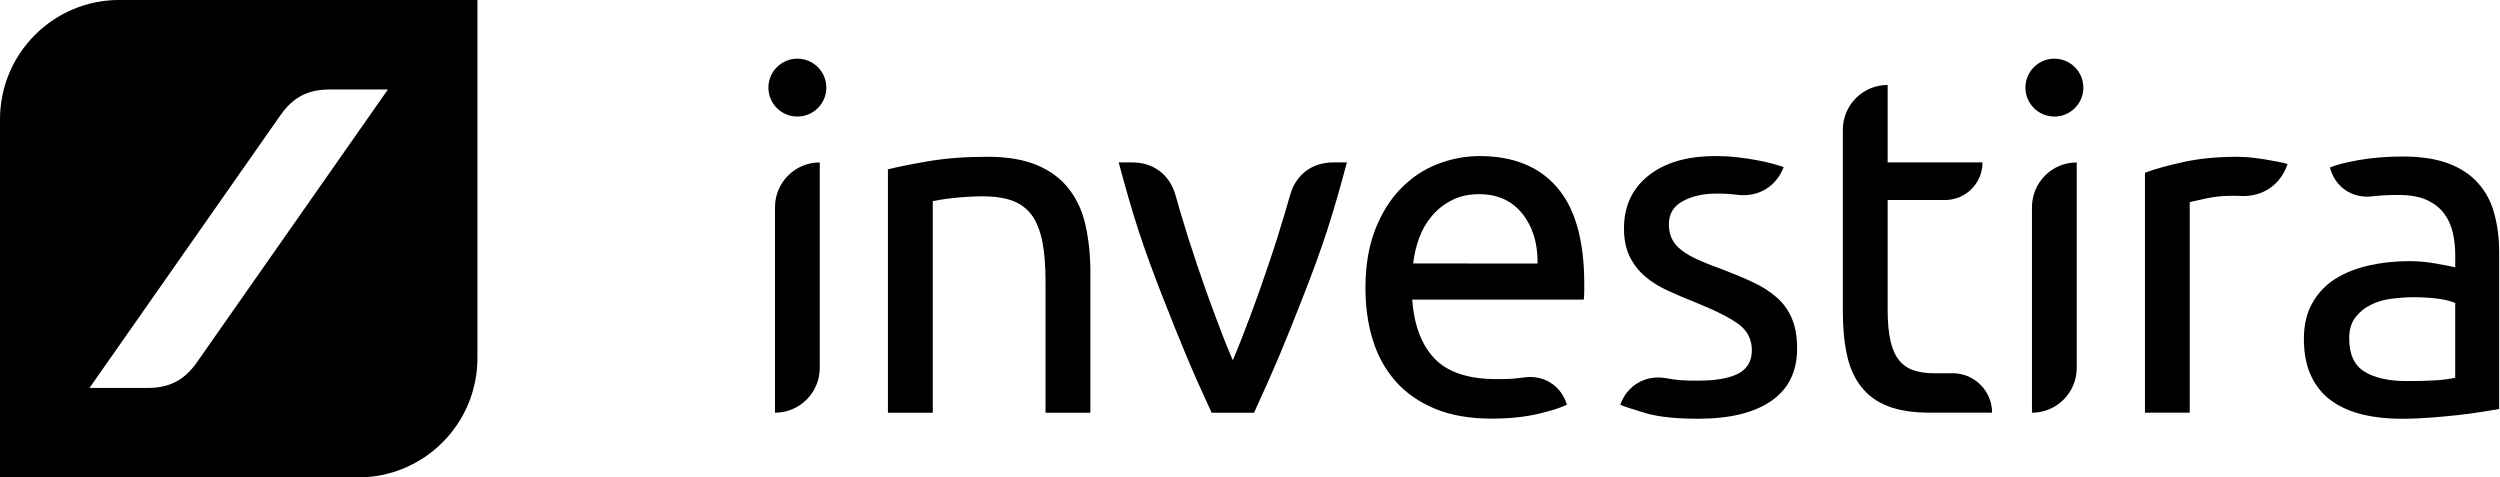 <?xml version="1.0" encoding="utf-8"?>
<!-- Generator: Adobe Illustrator 16.0.0, SVG Export Plug-In . SVG Version: 6.00 Build 0)  -->
<!DOCTYPE svg PUBLIC "-//W3C//DTD SVG 1.1//EN" "http://www.w3.org/Graphics/SVG/1.1/DTD/svg11.dtd">
<svg version="1.1" id="Layer_2" xmlns="http://www.w3.org/2000/svg" xmlns:xlink="http://www.w3.org/1999/xlink" x="0px" y="0px"
	 width="83.781px" height="16px" viewBox="0 0 83.781 16" enable-background="new 0 0 83.781 16" xml:space="preserve">
<path d="M44.676,5.443c-0.709,0-1.252,0.414-1.442,1.096c-0.064,0.232-0.104,0.359-0.172,0.592c-0.207,0.695-0.33,1.086-0.564,1.773
	c-0.227,0.668-0.356,1.041-0.604,1.701c-0.218,0.578-0.34,0.899-0.58,1.468c-0.242-0.568-0.367-0.89-0.582-1.468
	c-0.246-0.66-0.379-1.033-0.605-1.701c-0.231-0.688-0.356-1.078-0.563-1.773c-0.066-0.232-0.105-0.359-0.17-0.592
	c-0.193-0.682-0.736-1.096-1.443-1.096H37.49c0.48,1.793,0.801,2.789,1.477,4.518c0.601,1.527,0.947,2.38,1.638,3.871h1.42
	c0.688-1.49,1.039-2.344,1.637-3.871c0.678-1.729,0.996-2.725,1.476-4.518H44.676z M31.129,5.4
	c-0.569,0.098-1.028,0.189-1.373,0.275v8.156h1.504V6.74c0.054-0.01,0.142-0.025,0.265-0.047c0.125-0.021,0.266-0.041,0.42-0.057
	c0.156-0.018,0.322-0.031,0.494-0.041c0.172-0.012,0.338-0.016,0.5-0.016c0.399,0,0.731,0.051,1.002,0.152
	c0.27,0.104,0.485,0.268,0.647,0.492c0.158,0.227,0.273,0.523,0.347,0.889c0.069,0.367,0.104,0.809,0.104,1.324v4.395h1.502V9.115
	c0-0.57-0.057-1.092-0.162-1.566c-0.106-0.475-0.293-0.881-0.559-1.219c-0.264-0.342-0.615-0.604-1.057-0.791
	c-0.441-0.189-0.998-0.285-1.664-0.285C32.357,5.253,31.699,5.304,31.129,5.4 M73.205,5.423c-0.526,0.115-0.969,0.234-1.322,0.365
	v8.042h1.5V6.773c0.087-0.021,0.269-0.062,0.541-0.121c0.275-0.059,0.556-0.09,0.837-0.09c0.131,0,0.202,0,0.334,0.006
	c0.739,0.031,1.327-0.369,1.567-1.07c-0.063-0.021-0.164-0.047-0.299-0.074c-0.133-0.025-0.281-0.053-0.443-0.08
	c-0.162-0.027-0.325-0.047-0.491-0.066c-0.168-0.014-0.316-0.023-0.445-0.023C74.326,5.253,73.732,5.31,73.205,5.423 M52.188,6.287
	c-0.604-0.705-1.472-1.057-2.601-1.057c-0.483,0-0.959,0.092-1.422,0.273s-0.873,0.457-1.227,0.824
	c-0.357,0.365-0.642,0.826-0.857,1.381c-0.215,0.555-0.321,1.203-0.321,1.944c0,0.636,0.081,1.22,0.25,1.754
	c0.165,0.533,0.424,0.992,0.768,1.381c0.344,0.387,0.783,0.691,1.316,0.912c0.532,0.221,1.163,0.33,1.896,0.33
	c0.584,0,1.102-0.053,1.559-0.16c0.457-0.109,0.779-0.211,0.962-0.307c-0.193-0.638-0.775-1.008-1.435-0.914
	c-0.356,0.051-0.563,0.057-0.924,0.057c-0.938,0-1.625-0.227-2.066-0.678c-0.44-0.453-0.694-1.115-0.76-1.986h5.75
	c0.01-0.088,0.016-0.18,0.016-0.283V9.507C53.092,8.066,52.791,6.992,52.188,6.287z M47.359,8.83
	c0.031-0.289,0.098-0.576,0.201-0.855c0.102-0.279,0.246-0.527,0.43-0.742c0.182-0.217,0.406-0.391,0.668-0.525
	c0.264-0.135,0.568-0.201,0.912-0.201c0.615,0,1.096,0.217,1.447,0.654c0.348,0.436,0.52,0.992,0.51,1.67L47.359,8.83L47.359,8.83z
	 M55.248,5.882c-0.549,0.436-0.824,1.027-0.824,1.77c0,0.377,0.064,0.693,0.195,0.954c0.129,0.258,0.301,0.479,0.516,0.662
	c0.218,0.184,0.472,0.342,0.769,0.477s0.604,0.266,0.93,0.395c0.668,0.271,1.146,0.512,1.437,0.729
	c0.291,0.215,0.438,0.505,0.438,0.871c0,0.354-0.147,0.612-0.444,0.774c-0.296,0.16-0.755,0.242-1.369,0.242
	c-0.416,0-0.652-0.006-1.062-0.082c-0.682-0.123-1.305,0.236-1.535,0.891c0.15,0.062,0.438,0.158,0.857,0.281
	c0.418,0.123,1.002,0.187,1.744,0.187c1.065,0,1.885-0.197,2.463-0.599c0.574-0.396,0.863-0.983,0.863-1.76
	c0-0.398-0.06-0.734-0.179-1.009c-0.116-0.274-0.287-0.508-0.508-0.701c-0.223-0.194-0.485-0.364-0.801-0.51
	c-0.312-0.146-0.666-0.293-1.064-0.445c-0.303-0.106-0.561-0.211-0.774-0.307C56.684,8.605,56.5,8.5,56.354,8.386
	c-0.146-0.113-0.252-0.238-0.322-0.379c-0.07-0.141-0.104-0.303-0.104-0.484c0-0.357,0.155-0.617,0.469-0.783
	c0.312-0.168,0.684-0.252,1.104-0.252c0.285,0,0.445,0.006,0.728,0.041c0.701,0.084,1.293-0.273,1.547-0.93
	c-0.088-0.031-0.207-0.068-0.365-0.111c-0.154-0.043-0.336-0.084-0.541-0.121c-0.203-0.039-0.426-0.072-0.662-0.098
	C57.967,5.242,57.73,5.23,57.494,5.23C56.545,5.23,55.797,5.447,55.248,5.882 M61.758,4.347v6.064c0,0.562,0.043,1.048,0.136,1.472
	c0.09,0.426,0.248,0.783,0.477,1.074c0.226,0.291,0.523,0.51,0.896,0.654c0.373,0.146,0.844,0.219,1.414,0.219h2.079
	c0-0.73-0.592-1.322-1.321-1.322h-0.629c-0.259,0-0.486-0.031-0.679-0.098c-0.192-0.062-0.354-0.174-0.485-0.332
	c-0.127-0.154-0.226-0.371-0.289-0.645c-0.064-0.275-0.097-0.619-0.097-1.039V6.703h1.921c0.696,0,1.258-0.562,1.258-1.26h-3.179
	V2.847C62.43,2.847,61.758,3.519,61.758,4.347 M25.972,6.943v6.888c0.827,0,1.5-0.672,1.5-1.5V5.443
	C26.643,5.443,25.972,6.115,25.972,6.943 M25.751,2.937c0,0.535,0.435,0.969,0.971,0.969s0.971-0.434,0.971-0.969
	c0-0.537-0.435-0.971-0.971-0.971S25.751,2.4,25.751,2.937 M68.096,6.943v6.888c0.829,0,1.5-0.672,1.5-1.5V5.443
	C68.768,5.443,68.096,6.115,68.096,6.943 M67.877,2.937c0,0.535,0.435,0.969,0.97,0.969c0.536,0,0.971-0.434,0.971-0.969
	c0-0.537-0.435-0.971-0.971-0.971C68.311,1.966,67.877,2.4,67.877,2.937 M83.211,13.796c0.23-0.037,0.412-0.065,0.541-0.088v-5.25
	c0-0.475-0.055-0.906-0.162-1.301c-0.106-0.393-0.286-0.732-0.541-1.018c-0.252-0.285-0.586-0.506-1-0.662
	c-0.416-0.156-0.924-0.232-1.526-0.232c-0.527,0-1.019,0.039-1.472,0.119c-0.45,0.08-0.774,0.164-0.969,0.25
	c0.164,0.645,0.738,1.041,1.4,0.967c0.352-0.039,0.551-0.047,0.906-0.047c0.387,0,0.704,0.059,0.948,0.172
	C81.58,6.82,81.77,6.97,81.91,7.158c0.141,0.189,0.236,0.404,0.291,0.646c0.055,0.242,0.08,0.488,0.08,0.736v0.418
	c-0.043-0.01-0.117-0.024-0.227-0.049c-0.107-0.021-0.234-0.045-0.38-0.07c-0.146-0.028-0.299-0.049-0.459-0.065
	c-0.161-0.017-0.319-0.023-0.469-0.023c-0.475,0-0.928,0.049-1.356,0.145c-0.433,0.099-0.81,0.248-1.134,0.453
	c-0.321,0.205-0.577,0.473-0.764,0.807c-0.19,0.335-0.283,0.732-0.283,1.195c0,0.486,0.08,0.9,0.24,1.244
	c0.162,0.346,0.389,0.623,0.68,0.832c0.291,0.211,0.636,0.363,1.033,0.461c0.398,0.096,0.834,0.146,1.31,0.146
	c0.334,0,0.67-0.015,1.008-0.041c0.34-0.025,0.656-0.056,0.947-0.089C82.717,13.87,82.979,13.835,83.211,13.796z M78.939,10.63
	c0.139-0.178,0.313-0.317,0.522-0.42c0.211-0.104,0.441-0.168,0.693-0.201c0.255-0.03,0.495-0.049,0.722-0.049
	c0.345,0,0.64,0.021,0.881,0.058c0.24,0.037,0.416,0.084,0.523,0.137v2.503c-0.184,0.043-0.412,0.073-0.686,0.09
	c-0.275,0.017-0.591,0.022-0.945,0.022c-0.594,0-1.062-0.104-1.404-0.313c-0.348-0.209-0.518-0.584-0.518-1.123
	C78.729,11.042,78.799,10.809,78.939,10.63z M4-0.001c-2.209,0-4,1.79-4,4v12h12c2.209,0,4-1.791,4-4v-12H4z M6.596,12.146
	C6.182,12.738,5.679,13,4.957,13H3l6.405-9.148c0.414-0.591,0.917-0.853,1.638-0.853H13L6.596,12.146z"/>
<g id="Layer_4">
</g>
</svg>
